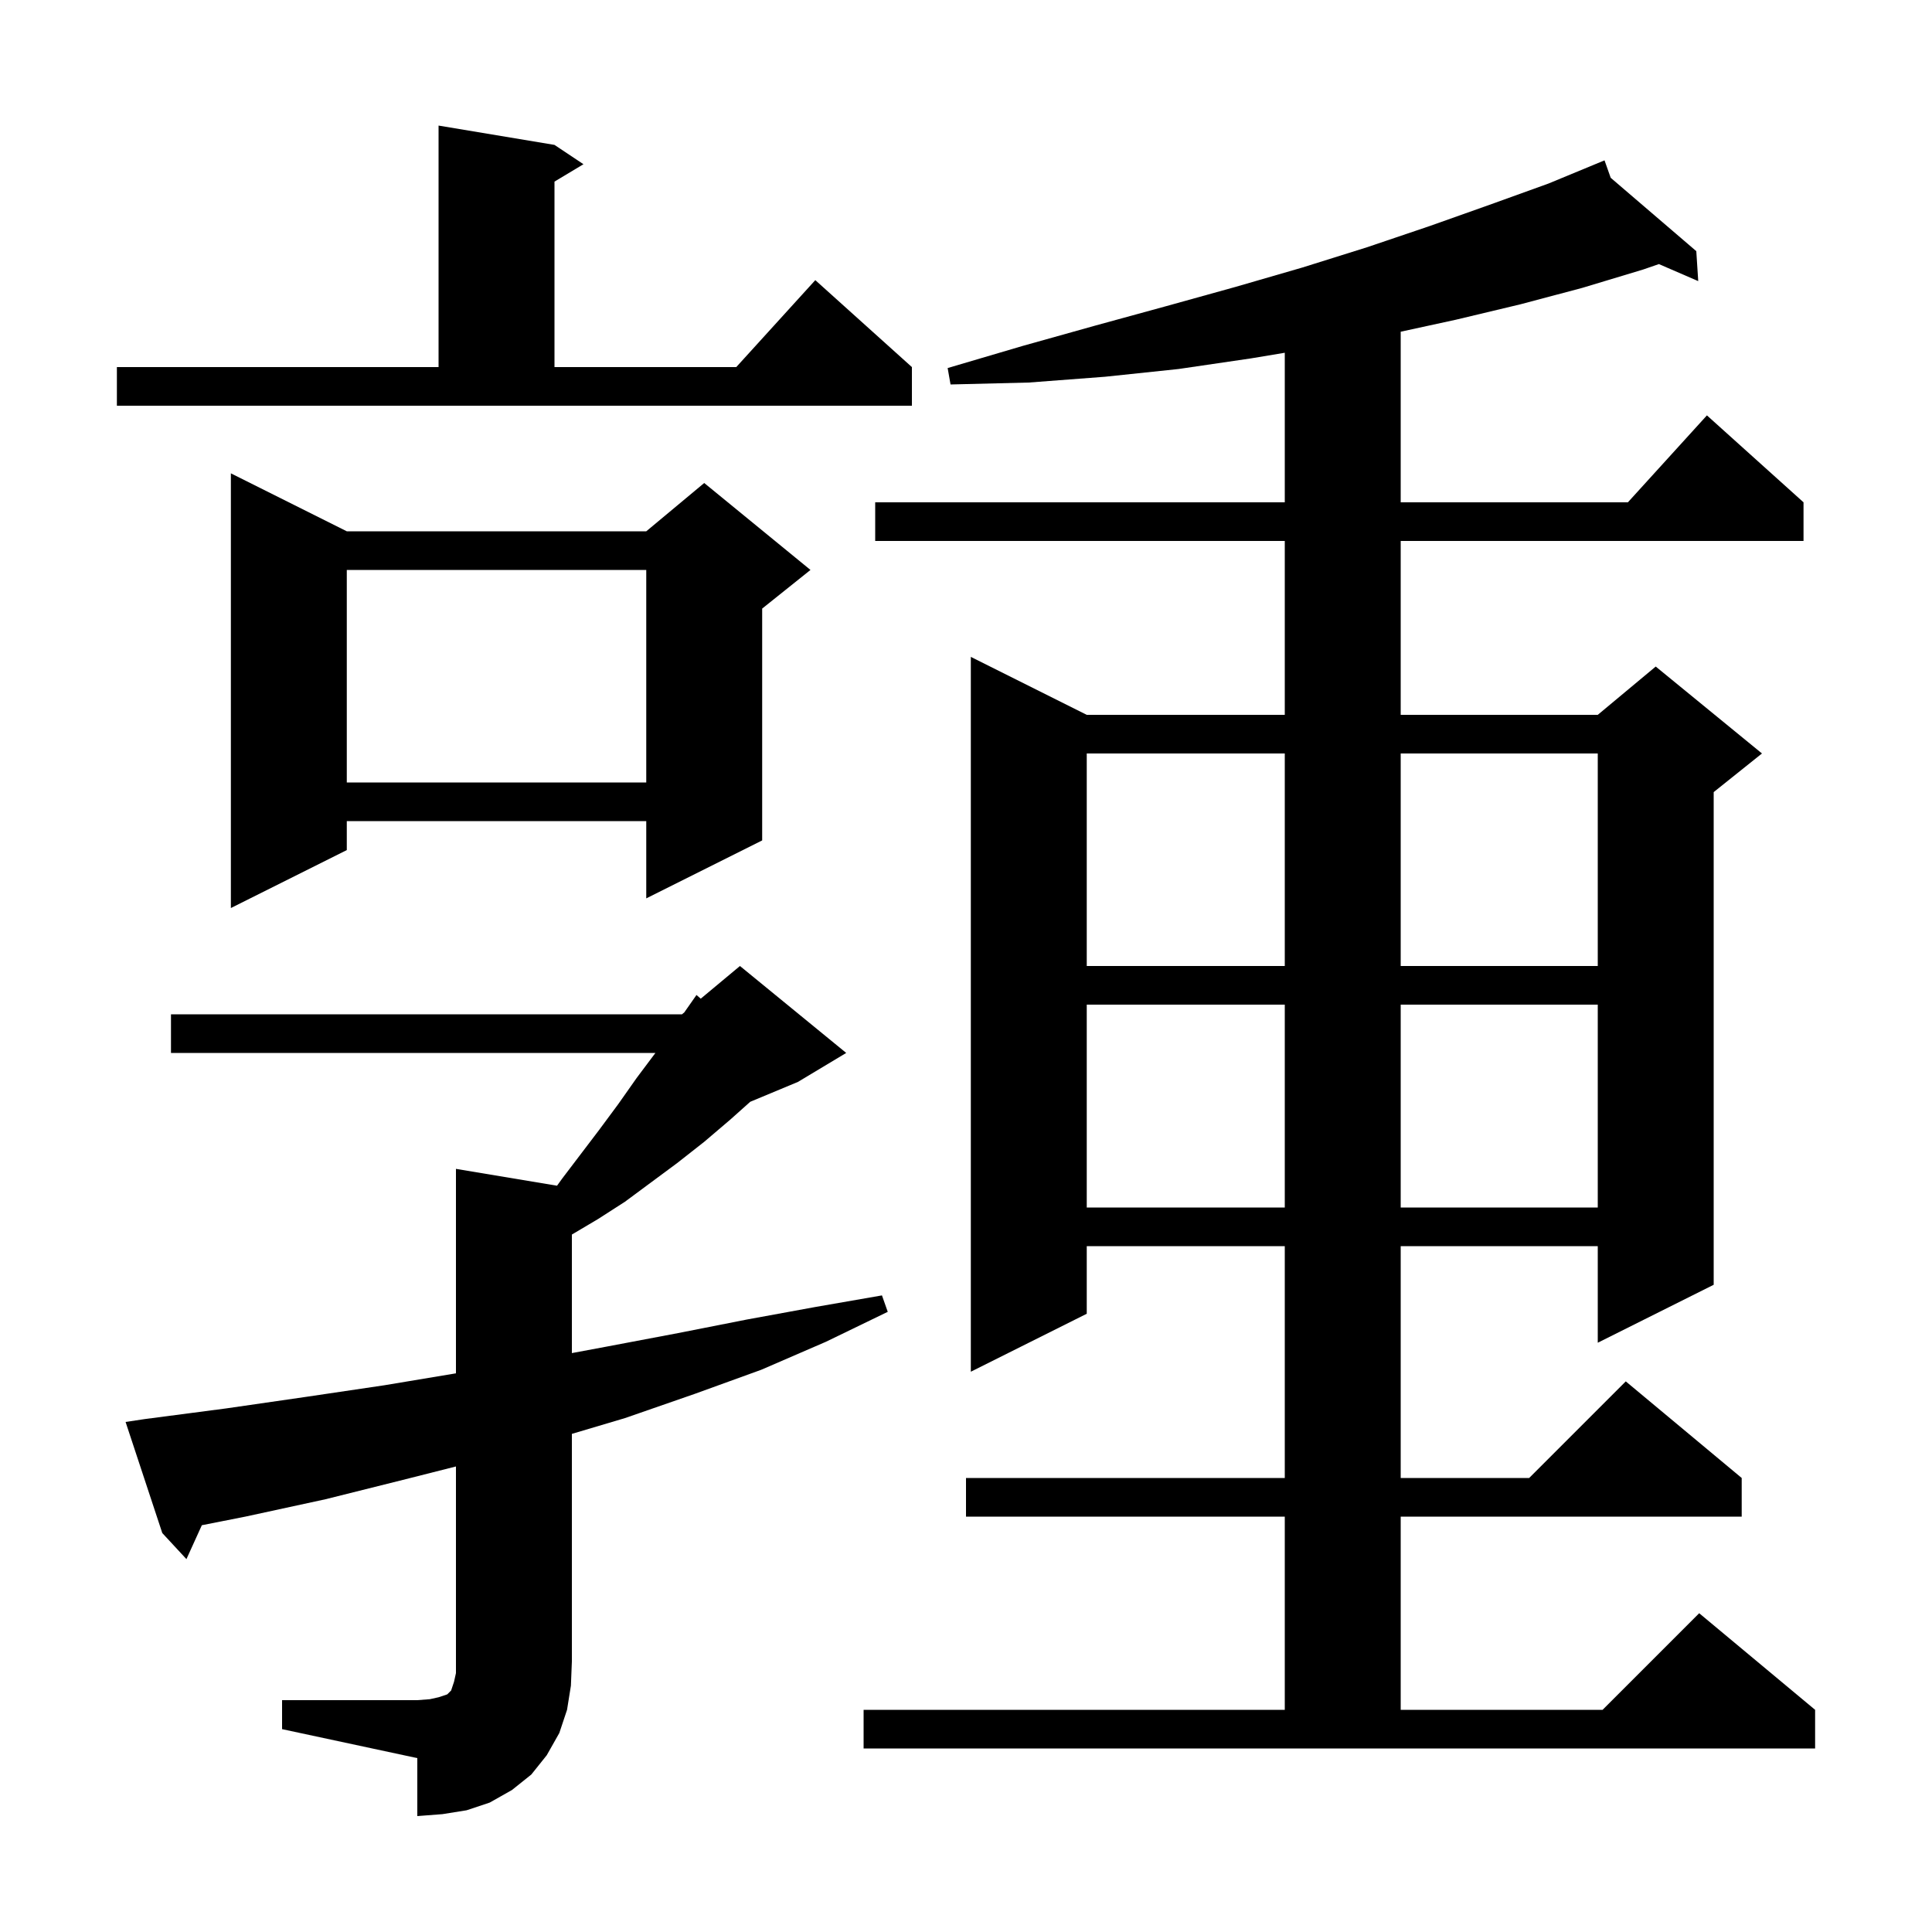 <svg xmlns="http://www.w3.org/2000/svg" xmlns:xlink="http://www.w3.org/1999/xlink" version="1.1" baseProfile="full" viewBox="0 0 200 200" width="200" height="200">
<g fill="black">
<path d="M 29.2 176.0 L 43.2 176.0 L 44.5 175.9 L 45.4 175.7 L 46.3 175.4 L 46.7 175.0 L 47.0 174.1 L 47.2 173.2 L 47.2 151.808 L 41.7 153.2 L 33.7 155.2 L 25.4 157.0 L 20.895 157.89 L 19.3 161.4 L 16.8 158.7 L 13.0 147.2 L 15.0 146.9 L 23.4 145.8 L 31.7 144.6 L 39.8 143.4 L 47.2 142.167 L 47.2 121.0 L 57.664 122.744 L 58.2 122.0 L 62.0 117.0 L 64.0 114.3 L 65.9 111.6 L 67.85 109.0 L 17.7 109.0 L 17.7 105.0 L 70.6 105.0 L 70.84 104.8 L 72.1 103.0 L 72.541 103.383 L 76.6 100.0 L 87.6 109.0 L 82.6 112.0 L 77.665 114.056 L 75.6 115.9 L 72.9 118.2 L 70.1 120.4 L 64.7 124.4 L 61.9 126.2 L 59.2 127.8 L 59.2 140.072 L 62.8 139.4 L 70.2 138.0 L 77.3 136.6 L 84.4 135.3 L 91.3 134.1 L 91.9 135.8 L 85.5 138.9 L 78.8 141.8 L 71.9 144.3 L 64.7 146.8 L 59.2 148.435 L 59.2 172.0 L 59.1 174.5 L 58.7 177.0 L 57.9 179.4 L 56.6 181.7 L 55.0 183.7 L 53.0 185.3 L 50.7 186.6 L 48.3 187.4 L 45.8 187.8 L 43.2 188.0 L 43.2 182.0 L 29.2 179.0 Z M 89.4 177.0 L 133.0 177.0 L 133.0 157.0 L 100.0 157.0 L 100.0 153.0 L 133.0 153.0 L 133.0 129.0 L 112.5 129.0 L 112.5 136.0 L 100.5 142.0 L 100.5 68.0 L 112.5 74.0 L 133.0 74.0 L 133.0 56.0 L 90.6 56.0 L 90.6 52.0 L 133.0 52.0 L 133.0 36.517 L 129.5 37.1 L 122.0 38.2 L 114.4 39.0 L 106.5 39.6 L 98.4 39.8 L 98.1 38.1 L 105.9 35.8 L 113.4 33.7 L 120.7 31.7 L 127.9 29.7 L 134.8 27.7 L 141.5 25.6 L 148.0 23.4 L 154.2 21.2 L 160.3 19.0 L 165.105 17.012 L 165.1 17.0 L 165.111 17.009 L 166.1 16.6 L 166.739 18.405 L 175.6 26.0 L 175.8 29.1 L 171.728 27.338 L 170.1 27.9 L 163.8 29.8 L 157.4 31.5 L 150.7 33.1 L 145.0 34.339 L 145.0 52.0 L 168.518 52.0 L 176.7 43.0 L 186.7 52.0 L 186.7 56.0 L 145.0 56.0 L 145.0 74.0 L 165.4 74.0 L 171.4 69.0 L 182.4 78.0 L 177.4 82.0 L 177.4 133.0 L 165.4 139.0 L 165.4 129.0 L 145.0 129.0 L 145.0 153.0 L 158.3 153.0 L 168.3 143.0 L 180.3 153.0 L 180.3 157.0 L 145.0 157.0 L 145.0 177.0 L 165.9 177.0 L 175.9 167.0 L 187.9 177.0 L 187.9 181.0 L 89.4 181.0 Z M 112.5 104.0 L 112.5 125.0 L 133.0 125.0 L 133.0 104.0 Z M 145.0 104.0 L 145.0 125.0 L 165.4 125.0 L 165.4 104.0 Z M 112.5 78.0 L 112.5 100.0 L 133.0 100.0 L 133.0 78.0 Z M 145.0 78.0 L 145.0 100.0 L 165.4 100.0 L 165.4 78.0 Z M 35.9 55.0 L 66.9 55.0 L 72.9 50.0 L 83.9 59.0 L 78.9 63.0 L 78.9 87.0 L 66.9 93.0 L 66.9 85.0 L 35.9 85.0 L 35.9 88.0 L 23.9 94.0 L 23.9 49.0 Z M 35.9 59.0 L 35.9 81.0 L 66.9 81.0 L 66.9 59.0 Z M 12.1 38.0 L 45.4 38.0 L 45.4 13.0 L 57.4 15.0 L 60.4 17.0 L 57.4 18.8 L 57.4 38.0 L 76.218 38.0 L 84.4 29.0 L 94.4 38.0 L 94.4 42.0 L 12.1 42.0 Z " />
</g>
</svg>
